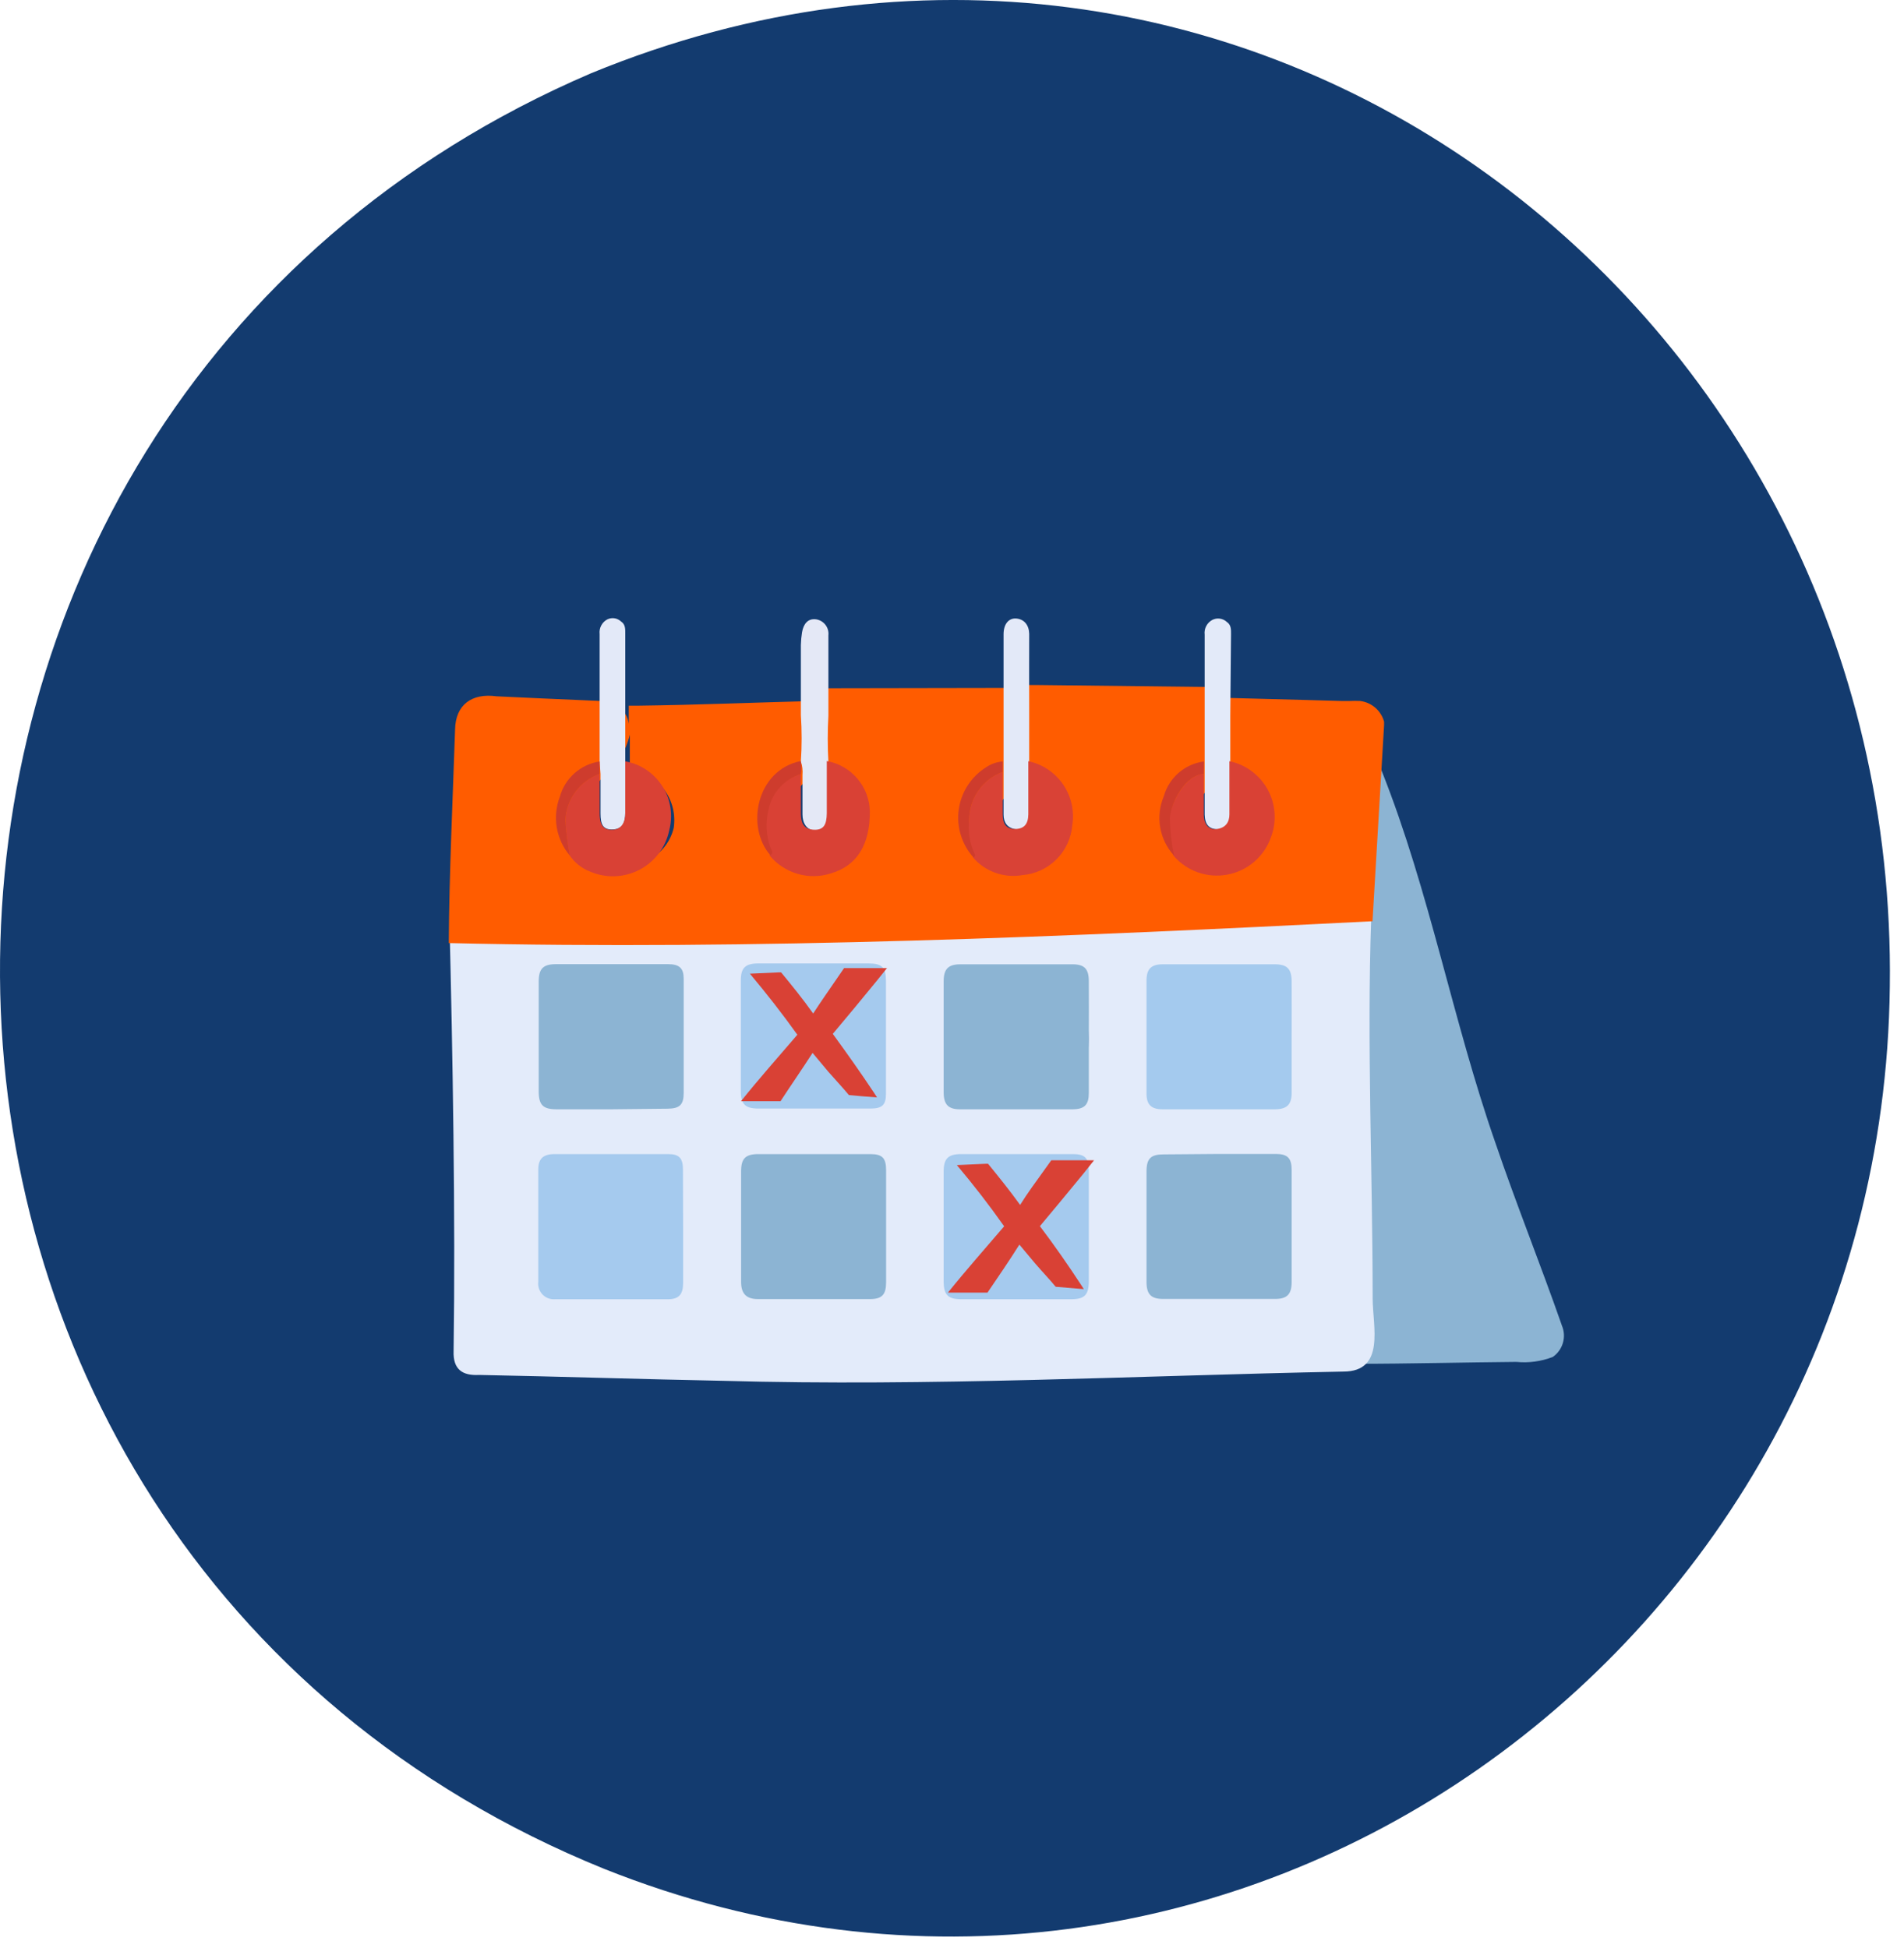 <svg width="130" height="133" viewBox="0 0 130 133" fill="none" xmlns="http://www.w3.org/2000/svg">
<path d="M40.371 4.996C-13.769 28.206 -13.439 105.426 41.261 127.616C83.921 144.616 128.531 112.486 129.031 67.376C129.671 20.846 84.721 -13.224 40.371 4.996Z" fill="#133B6F"/>
<path d="M106.651 90.536C105.181 86.326 103.531 82.236 102.101 78.036C99.181 69.676 97.621 60.896 94.341 52.646L92.601 48.126C92.901 53.716 93.511 60.526 93.491 66.126C93.491 69.896 93.111 75.286 92.831 79.126C92.541 83.796 92.501 88.476 92.531 93.126C96.111 93.126 99.961 93.026 103.531 92.996C104.376 93.08 105.23 92.964 106.021 92.656C106.351 92.427 106.594 92.092 106.708 91.707C106.823 91.322 106.803 90.909 106.651 90.536Z" fill="#8CB4D3"/>
<path d="M93.591 62.046C88.151 61.876 83.471 61.796 78.031 61.776C63.851 61.676 47.451 61.846 33.271 62.106C32.401 62.106 31.541 62.106 30.681 62.106V62.746C30.911 71.956 31.101 83.116 30.971 92.246C30.921 93.526 31.591 93.946 32.711 93.886C37.951 93.986 44.121 94.186 49.361 94.286C63.481 94.686 77.601 93.936 91.721 93.656C94.611 93.656 93.721 90.556 93.721 88.656C93.721 80.166 93.321 71.236 93.621 62.736L93.591 62.046ZM37.781 70.826C37.781 69.516 37.781 68.106 37.701 66.826C37.697 66.807 37.697 66.786 37.701 66.766C38.161 66.696 38.801 66.706 39.281 66.646C41.281 66.476 43.281 66.146 45.281 66.156C45.931 66.156 46.421 66.156 46.281 66.916C46.181 68.206 45.941 69.496 45.841 70.786C45.735 72.15 45.768 73.52 45.941 74.876C45.941 75.016 45.941 75.086 45.941 75.096C45.941 75.106 45.941 75.176 45.801 75.226C44.464 75.536 43.094 75.687 41.721 75.676C40.523 75.664 39.329 75.547 38.151 75.326C37.931 75.326 37.451 75.236 37.431 75.056C37.66 73.658 37.777 72.243 37.781 70.826ZM37.001 79.626C37.061 79.186 37.441 79.146 37.801 79.176C38.161 79.206 38.801 79.276 39.291 79.346C41.253 79.676 43.249 79.757 45.231 79.586L45.741 79.526C45.871 79.526 45.911 79.526 45.921 79.526C45.931 79.526 45.921 79.526 45.981 79.526C46.055 79.645 46.102 79.778 46.121 79.916C46.367 81.189 46.494 82.481 46.501 83.776C46.483 85.072 46.349 86.364 46.101 87.636C46.098 87.763 46.064 87.886 46.001 87.996C45.941 88.056 45.941 87.996 45.891 87.996C45.299 87.891 44.702 87.821 44.101 87.786C41.993 87.666 39.88 87.666 37.771 87.786C37.701 87.786 37.701 87.786 37.701 87.786C37.701 87.786 37.701 87.786 37.701 87.716C37.686 87.634 37.686 87.549 37.701 87.466C37.501 84.836 36.921 82.236 37.001 79.626ZM51.521 87.746C51.441 87.746 51.461 87.746 51.521 87.746C51.466 87.579 51.442 87.403 51.451 87.226C51.361 85.226 51.011 83.226 50.911 81.286C50.911 80.886 50.911 80.496 50.911 80.096C50.911 79.696 50.911 79.406 51.111 79.216C51.4 79.125 51.709 79.118 52.001 79.196C53.191 79.316 54.381 79.526 55.571 79.616C56.755 79.726 57.947 79.726 59.131 79.616L59.771 79.546C59.771 79.546 59.871 79.546 59.921 79.736C60.212 81.084 60.36 82.458 60.361 83.836C60.345 85.031 60.228 86.222 60.011 87.396C59.998 87.631 59.926 87.858 59.801 88.056C59.792 88.062 59.782 88.064 59.771 88.064C59.761 88.064 59.75 88.062 59.741 88.056C59.733 88.053 59.725 88.051 59.716 88.051C59.708 88.051 59.699 88.053 59.691 88.056H59.561C59.001 87.966 58.431 87.906 57.871 87.866C55.803 87.746 53.73 87.746 51.661 87.866C51.619 87.835 51.584 87.794 51.561 87.746H51.521ZM51.471 74.746C51.351 72.576 51.021 70.486 50.891 68.346C50.891 67.946 50.891 67.546 50.891 67.156C50.891 66.766 50.891 66.466 51.101 66.276C51.395 66.152 51.721 66.124 52.031 66.196L53.221 66.336C55.345 66.699 57.51 66.763 59.651 66.526C59.781 66.526 59.811 66.526 59.821 66.526C59.831 66.526 59.921 66.586 59.971 66.736C60.268 68.083 60.416 69.458 60.411 70.836C60.39 72.133 60.252 73.424 60.001 74.696C59.987 74.828 59.935 74.953 59.851 75.056C59.851 75.056 59.851 75.056 59.801 75.056C59.751 75.056 59.741 75.056 59.611 75.056L59.091 74.976C56.632 74.738 54.157 74.695 51.691 74.846L51.471 74.746ZM51.471 74.746C51.541 74.896 51.511 74.896 51.491 74.826L51.471 74.746ZM65.371 87.756C65.358 87.603 65.358 87.449 65.371 87.296C65.311 86.106 65.181 84.926 65.041 83.736C64.891 82.552 64.811 81.36 64.801 80.166C64.801 79.696 64.801 79.166 65.391 79.166C66.751 79.166 68.141 79.516 69.501 79.606C70.904 79.718 72.315 79.685 73.711 79.506C73.711 79.506 73.901 79.816 73.911 79.936C74.163 81.208 74.29 82.5 74.291 83.796C74.279 84.994 74.162 86.189 73.941 87.366C73.941 87.566 73.841 88.046 73.661 88.026C72.258 87.815 70.841 87.708 69.421 87.706C68.181 87.706 66.831 87.706 65.591 87.786L65.371 87.756ZM65.371 74.856C65.391 74.906 65.371 74.896 65.351 74.836L65.371 74.856ZM65.371 74.856C65.371 74.766 65.371 74.476 65.371 74.376C65.281 72.376 64.931 70.376 64.831 68.436C64.791 67.86 64.791 67.282 64.831 66.706C64.901 66.266 65.291 66.256 65.661 66.286C66.951 66.396 68.231 66.626 69.521 66.726C70.918 66.845 72.323 66.808 73.711 66.616C73.811 66.616 73.921 66.936 73.941 67.076C74.183 68.349 74.31 69.641 74.321 70.936C74.318 72.304 74.156 73.666 73.841 74.996C73.841 75.126 73.721 75.146 73.701 75.116C73.681 75.086 73.621 75.116 73.491 75.116C71.343 74.8 69.172 74.669 67.001 74.726C66.811 74.726 65.691 74.726 65.541 74.786L65.371 74.856ZM87.251 87.656C87.256 87.733 87.256 87.81 87.251 87.886C87.111 87.886 86.921 87.886 86.821 87.886C84.821 87.976 82.821 88.326 80.881 88.426C80.481 88.426 80.091 88.426 79.691 88.426C79.291 88.426 78.991 88.426 78.791 88.236C78.654 87.953 78.622 87.631 78.701 87.326C79.112 84.973 79.24 82.58 79.081 80.196C79.081 79.916 79.081 79.766 79.021 79.556C79.021 79.556 79.021 79.556 79.021 79.486C79.227 79.371 79.456 79.303 79.691 79.286C80.869 79.072 82.064 78.962 83.261 78.956C84.557 78.975 85.849 79.109 87.121 79.356C87.259 79.374 87.389 79.425 87.501 79.506C87.501 79.506 87.501 79.506 87.501 79.566C87.501 79.626 87.501 79.656 87.501 79.736C87.501 79.816 87.441 80.126 87.431 80.236C87.168 82.677 87.101 85.135 87.231 87.586L87.251 87.656ZM87.351 87.846C87.351 87.846 87.331 87.766 87.331 87.776L87.351 87.846ZM87.761 74.466C87.746 74.638 87.706 74.807 87.641 74.966C87.581 75.096 87.511 75.126 87.481 75.096C86.065 74.879 84.634 74.772 83.201 74.776C81.961 74.776 80.611 74.776 79.361 74.846H79.201C79.192 74.787 79.192 74.726 79.201 74.666C79.121 72.576 78.751 70.506 78.651 68.426C78.606 67.851 78.606 67.272 78.651 66.696C78.721 66.366 78.891 66.276 79.211 66.256C80.591 66.326 81.961 66.606 83.331 66.706C84.664 66.81 86.004 66.779 87.331 66.616C87.391 66.628 87.452 66.628 87.511 66.616C87.611 66.616 87.721 66.926 87.731 67.056C88.219 69.506 88.219 72.027 87.731 74.476L87.761 74.466ZM79.211 74.896C79.231 74.896 79.211 74.896 79.191 74.826L79.211 74.896Z" fill="#E3EBFA"/>
<path d="M94.501 49.276C94.399 48.907 94.19 48.575 93.9 48.324C93.61 48.073 93.252 47.914 92.871 47.866C92.635 47.854 92.398 47.854 92.161 47.866H91.561L89.141 47.796L83.811 47.656L83.701 47.526L83.131 46.906H82.271L70.831 46.776H69.941L69.691 47.046L69.631 46.976H68.791L57.331 46.996H56.581C56.248 47.283 55.961 47.621 55.731 47.996L55.601 47.866C51.601 47.966 47.601 48.136 43.601 48.186H42.931C42.931 48.446 42.931 48.906 42.931 49.426C42.885 49.06 42.724 48.718 42.473 48.447C42.222 48.176 41.893 47.991 41.531 47.916C40.831 47.836 40.531 47.856 39.901 47.816L36.901 47.686L33.901 47.546C32.221 47.316 31.101 48.116 31.071 49.816C30.911 54.666 30.671 59.536 30.641 64.396C51.451 64.896 73.211 63.946 93.711 62.906L94.501 49.526V49.416V49.276ZM83.631 52.656C83.745 52.78 83.868 52.894 84.001 52.996C84.751 53.846 85.381 54.246 85.601 55.216C85.694 55.554 85.706 55.908 85.636 56.252C85.567 56.595 85.417 56.916 85.2 57.191C84.983 57.466 84.704 57.685 84.387 57.832C84.069 57.979 83.721 58.049 83.371 58.036C82.971 58.015 82.585 57.881 82.258 57.65C81.93 57.419 81.674 57.101 81.52 56.731C81.365 56.361 81.318 55.956 81.384 55.56C81.45 55.165 81.625 54.796 81.891 54.496C82.506 53.917 83.087 53.303 83.631 52.656ZM71.301 55.046C71.45 55.312 71.527 55.611 71.526 55.915C71.524 56.219 71.444 56.517 71.293 56.781C71.142 57.045 70.925 57.265 70.664 57.42C70.402 57.575 70.105 57.66 69.801 57.666C69.456 57.661 69.119 57.559 68.83 57.37C68.54 57.182 68.31 56.915 68.166 56.601C68.021 56.288 67.969 55.939 68.014 55.597C68.059 55.255 68.2 54.932 68.421 54.666C68.781 54.246 69.251 53.796 69.691 53.286C70.258 53.845 70.795 54.432 71.301 55.046ZM58.301 55.276C58.449 55.787 58.419 56.332 58.217 56.824C58.015 57.315 57.652 57.724 57.188 57.982C56.724 58.241 56.186 58.335 55.662 58.248C55.137 58.162 54.658 57.9 54.301 57.506C53.928 57.018 53.726 56.421 53.726 55.806C53.726 55.192 53.928 54.595 54.301 54.106C54.771 53.516 55.421 52.936 55.921 52.226C56.128 52.59 56.38 52.926 56.671 53.226C57.391 53.996 58.001 54.346 58.341 55.276H58.301ZM43.001 50.166C43.001 51.096 43.001 52.066 43.001 52.526C43.462 52.59 43.905 52.744 44.306 52.98C44.706 53.216 45.056 53.529 45.335 53.901C45.614 54.273 45.816 54.697 45.931 55.147C46.045 55.598 46.069 56.066 46.001 56.526C45.88 57.041 45.637 57.518 45.294 57.92C44.951 58.322 44.518 58.637 44.029 58.838C43.541 59.039 43.011 59.121 42.485 59.078C41.958 59.034 41.45 58.865 41.001 58.586C38.871 57.386 39.731 54.586 41.151 53.076C42.081 52.345 42.733 51.319 43.001 50.166Z" fill="#FF5C00"/>
<path d="M54.681 51.996C54.751 50.941 54.751 49.882 54.681 48.826C54.681 47.236 54.681 45.636 54.681 44.036C54.688 43.748 54.715 43.461 54.761 43.176C54.861 42.606 55.151 42.226 55.701 42.286C55.96 42.321 56.194 42.456 56.355 42.661C56.516 42.867 56.59 43.127 56.561 43.386C56.561 44.546 56.561 45.706 56.561 46.866C56.561 47.526 56.561 48.176 56.561 48.866C56.501 49.919 56.501 50.974 56.561 52.026C56.561 53.216 56.561 54.406 56.561 55.586C56.561 56.366 56.241 56.756 55.651 56.716C55.061 56.676 54.791 56.196 54.791 55.606C54.791 54.706 54.791 53.806 54.791 52.916C54.82 52.605 54.782 52.292 54.681 51.996Z" fill="#E4E8F6"/>
<path d="M40.941 51.996C40.941 50.996 40.941 49.886 40.941 48.826C40.941 46.986 40.941 45.136 40.941 43.296C40.917 43.097 40.954 42.895 41.047 42.716C41.14 42.538 41.284 42.391 41.461 42.296C41.614 42.221 41.785 42.193 41.953 42.218C42.121 42.243 42.278 42.319 42.401 42.436C42.711 42.636 42.691 42.966 42.691 43.286C42.691 45.126 42.691 46.966 42.691 48.816C42.691 49.816 42.691 50.916 42.691 51.966C42.691 53.016 42.691 54.336 42.691 55.516C42.691 56.116 42.551 56.596 41.861 56.636C41.171 56.676 41.001 56.306 41.001 55.536C41.001 54.766 41.001 53.746 41.001 52.846L40.941 51.996Z" fill="#E3E9F8"/>
<path d="M70.271 48.806V51.996C70.271 53.206 70.271 54.416 70.271 55.626C70.271 56.336 69.921 56.716 69.351 56.626C68.781 56.536 68.521 56.166 68.521 55.626C68.521 54.626 68.521 53.696 68.521 52.726V51.996C68.521 50.946 68.521 49.896 68.521 48.836V43.306C68.521 42.626 68.861 42.186 69.401 42.236C69.941 42.286 70.261 42.696 70.271 43.286C70.261 45.126 70.271 46.996 70.271 48.806Z" fill="#E3E9F8"/>
<path d="M84.001 48.826V51.996C84.001 53.206 84.001 54.416 84.001 55.626C84.001 56.216 83.811 56.626 83.171 56.626C82.531 56.626 82.271 56.286 82.251 55.626V52.866V48.866C82.251 47.016 82.251 45.176 82.251 43.336C82.226 43.138 82.262 42.936 82.353 42.758C82.444 42.58 82.586 42.433 82.761 42.336C82.921 42.252 83.103 42.218 83.282 42.242C83.461 42.265 83.629 42.343 83.761 42.466C84.071 42.676 84.051 42.996 84.051 43.316L84.001 48.826Z" fill="#E3EAF9"/>
<path d="M60.491 70.836V74.696C60.491 75.466 60.211 75.696 59.431 75.696H51.781C50.891 75.696 50.581 75.396 50.581 74.526C50.581 72.006 50.581 69.48 50.581 66.946C50.581 66.086 50.891 65.786 51.781 65.786C54.281 65.786 56.781 65.786 59.281 65.786C60.231 65.786 60.491 66.056 60.491 66.996V70.836Z" fill="#A5CAEE"/>
<path d="M83.241 78.796H87.101C87.911 78.796 88.191 79.076 88.191 79.896C88.191 82.446 88.191 84.986 88.191 87.536C88.191 88.376 87.881 88.696 87.061 88.696C84.515 88.696 81.965 88.696 79.411 88.696C78.591 88.696 78.281 88.376 78.281 87.536V79.996C78.281 79.106 78.571 78.826 79.451 78.826L83.241 78.796Z" fill="#8CB4D3"/>
<path d="M41.751 75.746H38.001C37.081 75.746 36.781 75.456 36.781 74.526C36.781 72.026 36.781 69.526 36.781 67.026C36.781 66.136 37.091 65.836 37.971 65.836C40.521 65.836 43.061 65.836 45.611 65.836C46.391 65.836 46.681 66.116 46.681 66.836C46.681 69.436 46.681 72.026 46.681 74.626C46.681 75.436 46.411 75.696 45.581 75.706L41.751 75.746Z" fill="#8CB4D3"/>
<path d="M74.341 83.766V87.486C74.341 88.416 74.051 88.716 73.141 88.716C70.641 88.716 68.141 88.716 65.641 88.716C64.721 88.716 64.431 88.416 64.431 87.486C64.431 84.986 64.431 82.486 64.431 79.986C64.431 79.116 64.741 78.806 65.611 78.806H73.261C74.081 78.806 74.331 79.076 74.341 79.906V83.766Z" fill="#A5CAEE"/>
<path d="M74.341 70.856C74.341 72.116 74.341 73.376 74.341 74.636C74.341 75.436 74.051 75.736 73.251 75.746H65.531C64.751 75.746 64.441 75.416 64.431 74.626V66.996C64.431 66.166 64.751 65.846 65.571 65.846C68.125 65.846 70.675 65.846 73.221 65.846C74.041 65.846 74.341 66.156 74.341 67.006C74.351 68.286 74.341 69.566 74.341 70.856Z" fill="#8CB4D3"/>
<path d="M60.501 83.766C60.501 85.026 60.501 86.286 60.501 87.546C60.501 88.406 60.221 88.706 59.391 88.706C56.838 88.706 54.291 88.706 51.751 88.706C50.961 88.706 50.601 88.336 50.601 87.546C50.601 85.026 50.601 82.546 50.601 79.976C50.601 79.106 50.901 78.806 51.781 78.806C54.328 78.806 56.878 78.806 59.431 78.806C60.241 78.806 60.501 79.076 60.501 79.906C60.501 81.196 60.501 82.476 60.501 83.766Z" fill="#8CB4D3"/>
<path d="M88.191 70.836C88.191 72.106 88.191 73.366 88.191 74.626C88.191 75.416 87.871 75.736 87.081 75.746C84.511 75.746 81.931 75.746 79.361 75.746C78.611 75.746 78.281 75.426 78.281 74.686C78.281 72.106 78.281 69.536 78.281 66.956C78.281 66.166 78.601 65.846 79.381 65.846C81.941 65.846 84.495 65.846 87.041 65.846C87.871 65.846 88.181 66.156 88.191 66.986C88.201 68.266 88.191 69.546 88.191 70.836Z" fill="#A4CAEE"/>
<path d="M46.641 83.746V87.606C46.641 88.376 46.361 88.706 45.641 88.716C43.061 88.716 40.491 88.716 37.911 88.716C37.752 88.731 37.591 88.71 37.441 88.654C37.291 88.598 37.155 88.51 37.044 88.395C36.932 88.279 36.848 88.141 36.797 87.989C36.747 87.837 36.731 87.675 36.751 87.516C36.751 84.963 36.751 82.413 36.751 79.866C36.751 79.126 37.081 78.816 37.831 78.806C40.431 78.806 43.031 78.806 45.631 78.806C46.391 78.806 46.631 79.096 46.631 79.886L46.641 83.746Z" fill="#A5CAEE"/>
<path d="M68.461 52.706C68.461 53.706 68.461 54.636 68.461 55.606C68.461 56.196 68.651 56.606 69.291 56.606C69.931 56.606 70.201 56.266 70.211 55.606C70.211 54.396 70.211 53.186 70.211 51.976C71.178 52.182 72.028 52.751 72.587 53.566C73.145 54.382 73.369 55.381 73.211 56.356C73.138 57.235 72.755 58.06 72.131 58.682C71.506 59.305 70.68 59.686 69.801 59.756C69.18 59.864 68.542 59.808 67.95 59.594C67.357 59.38 66.83 59.016 66.421 58.536C66.501 58.476 66.561 58.386 66.501 58.296C66.179 57.575 66.064 56.779 66.171 55.996C66.167 55.279 66.385 54.578 66.795 53.989C67.205 53.4 67.787 52.952 68.461 52.706Z" fill="#D94236"/>
<path d="M82.191 52.846V55.606C82.191 56.316 82.541 56.696 83.111 56.606C83.681 56.516 83.941 56.146 83.941 55.606C83.941 54.396 83.941 53.186 83.941 51.976C84.493 52.092 85.013 52.326 85.466 52.663C85.918 53 86.292 53.431 86.561 53.927C86.831 54.422 86.989 54.971 87.025 55.533C87.061 56.096 86.975 56.66 86.771 57.186C86.542 57.833 86.146 58.408 85.624 58.854C85.102 59.299 84.471 59.599 83.796 59.724C83.121 59.849 82.425 59.794 81.779 59.564C81.132 59.334 80.557 58.939 80.111 58.416C79.934 57.567 79.837 56.703 79.821 55.836C80.001 54.776 80.931 52.916 82.191 52.846Z" fill="#D94135"/>
<path d="M40.941 52.846C40.941 53.746 40.941 54.636 40.941 55.536C40.941 56.436 41.271 56.696 41.861 56.656C42.451 56.616 42.691 56.136 42.691 55.536C42.691 54.356 42.691 53.166 42.691 51.986C43.209 52.079 43.701 52.278 44.138 52.571C44.574 52.864 44.945 53.245 45.227 53.688C45.509 54.132 45.696 54.629 45.776 55.148C45.855 55.668 45.827 56.199 45.691 56.706C45.573 57.277 45.329 57.814 44.977 58.278C44.625 58.743 44.175 59.123 43.658 59.392C43.141 59.661 42.571 59.812 41.989 59.833C41.406 59.855 40.827 59.746 40.291 59.516C39.723 59.297 39.234 58.91 38.891 58.406C38.749 57.609 38.652 56.804 38.601 55.996C38.635 55.298 38.875 54.626 39.292 54.065C39.708 53.504 40.283 53.08 40.941 52.846Z" fill="#D94135"/>
<path d="M54.681 52.856C54.681 53.746 54.681 54.646 54.681 55.546C54.681 56.136 54.831 56.616 55.541 56.656C56.251 56.696 56.441 56.306 56.451 55.526C56.451 54.346 56.451 53.156 56.451 51.966C57.268 52.113 58.009 52.539 58.545 53.173C59.082 53.806 59.381 54.606 59.391 55.436C59.391 57.676 58.521 59.096 56.771 59.626C56.023 59.875 55.217 59.891 54.46 59.671C53.703 59.452 53.03 59.007 52.531 58.396C52.771 58.226 52.531 58.036 52.531 57.876C52.241 57.061 52.192 56.179 52.391 55.336C52.505 54.751 52.779 54.209 53.184 53.771C53.589 53.333 54.107 53.016 54.681 52.856Z" fill="#D94135"/>
<path d="M68.461 52.706C67.787 52.952 67.205 53.4 66.795 53.989C66.385 54.578 66.167 55.279 66.171 55.996C66.076 56.79 66.208 57.594 66.551 58.316C66.611 58.406 66.551 58.496 66.471 58.556C66.074 58.117 65.777 57.596 65.603 57.029C65.428 56.463 65.38 55.865 65.461 55.278C65.542 54.691 65.75 54.129 66.072 53.631C66.393 53.133 66.82 52.712 67.321 52.396C67.659 52.165 68.053 52.027 68.461 51.996V52.706Z" fill="#CE3C2D"/>
<path d="M82.191 52.846C80.931 52.916 79.961 54.776 79.871 55.846C79.887 56.714 79.984 57.577 80.161 58.426C79.669 57.889 79.341 57.222 79.216 56.504C79.092 55.786 79.177 55.047 79.461 54.376C79.633 53.754 79.985 53.196 80.472 52.773C80.96 52.349 81.561 52.079 82.201 51.996L82.191 52.846Z" fill="#CE3C2D"/>
<path d="M40.941 52.846C40.283 53.08 39.708 53.504 39.292 54.065C38.875 54.626 38.635 55.298 38.601 55.996C38.655 56.808 38.755 57.616 38.901 58.416C38.441 57.871 38.136 57.212 38.016 56.509C37.897 55.806 37.968 55.083 38.221 54.416C38.391 53.792 38.738 53.231 39.221 52.802C39.704 52.372 40.302 52.092 40.941 51.996V52.846Z" fill="#CE3C2D"/>
<path d="M54.681 52.856C54.12 53.027 53.616 53.349 53.225 53.786C52.833 54.223 52.569 54.76 52.461 55.336C52.262 56.179 52.311 57.061 52.601 57.876C52.661 58.036 52.851 58.226 52.601 58.396C50.921 56.516 51.601 52.596 54.671 51.966C54.735 52.259 54.738 52.562 54.681 52.856Z" fill="#CE3C2D"/>
<path d="M56.861 70.596C57.861 69.406 58.861 68.206 59.861 66.976L60.561 66.106H57.901H57.631L56.331 67.996C56.061 68.386 55.791 68.796 55.521 69.206C54.811 68.206 54.081 67.306 53.331 66.396H53.201L51.201 66.486C52.331 67.836 53.421 69.226 54.441 70.656C53.151 72.166 51.821 73.656 50.591 75.196H53.291C54.001 74.106 54.771 72.996 55.481 71.896L56.551 73.176C57.031 73.726 57.551 74.276 57.961 74.776C58.561 74.836 59.241 74.886 59.881 74.936L59.681 74.626C58.771 73.256 57.831 71.926 56.861 70.596Z" fill="#D94135"/>
<path d="M71.001 83.726C72.001 82.536 73.001 81.326 74.001 80.106L74.701 79.226H72.051H71.781L70.461 81.066C70.181 81.456 69.911 81.866 69.651 82.276C68.931 81.276 68.211 80.386 67.461 79.466H67.331L65.331 79.556C66.458 80.89 67.535 82.283 68.561 83.736C67.281 85.236 65.951 86.736 64.721 88.266H67.421C68.151 87.196 68.891 86.116 69.601 84.986L70.671 86.266C71.151 86.826 71.671 87.366 72.081 87.866L74.001 88.026L73.801 87.716C72.931 86.386 72.001 85.046 71.001 83.726Z" fill="#D94135"/>
</svg>

